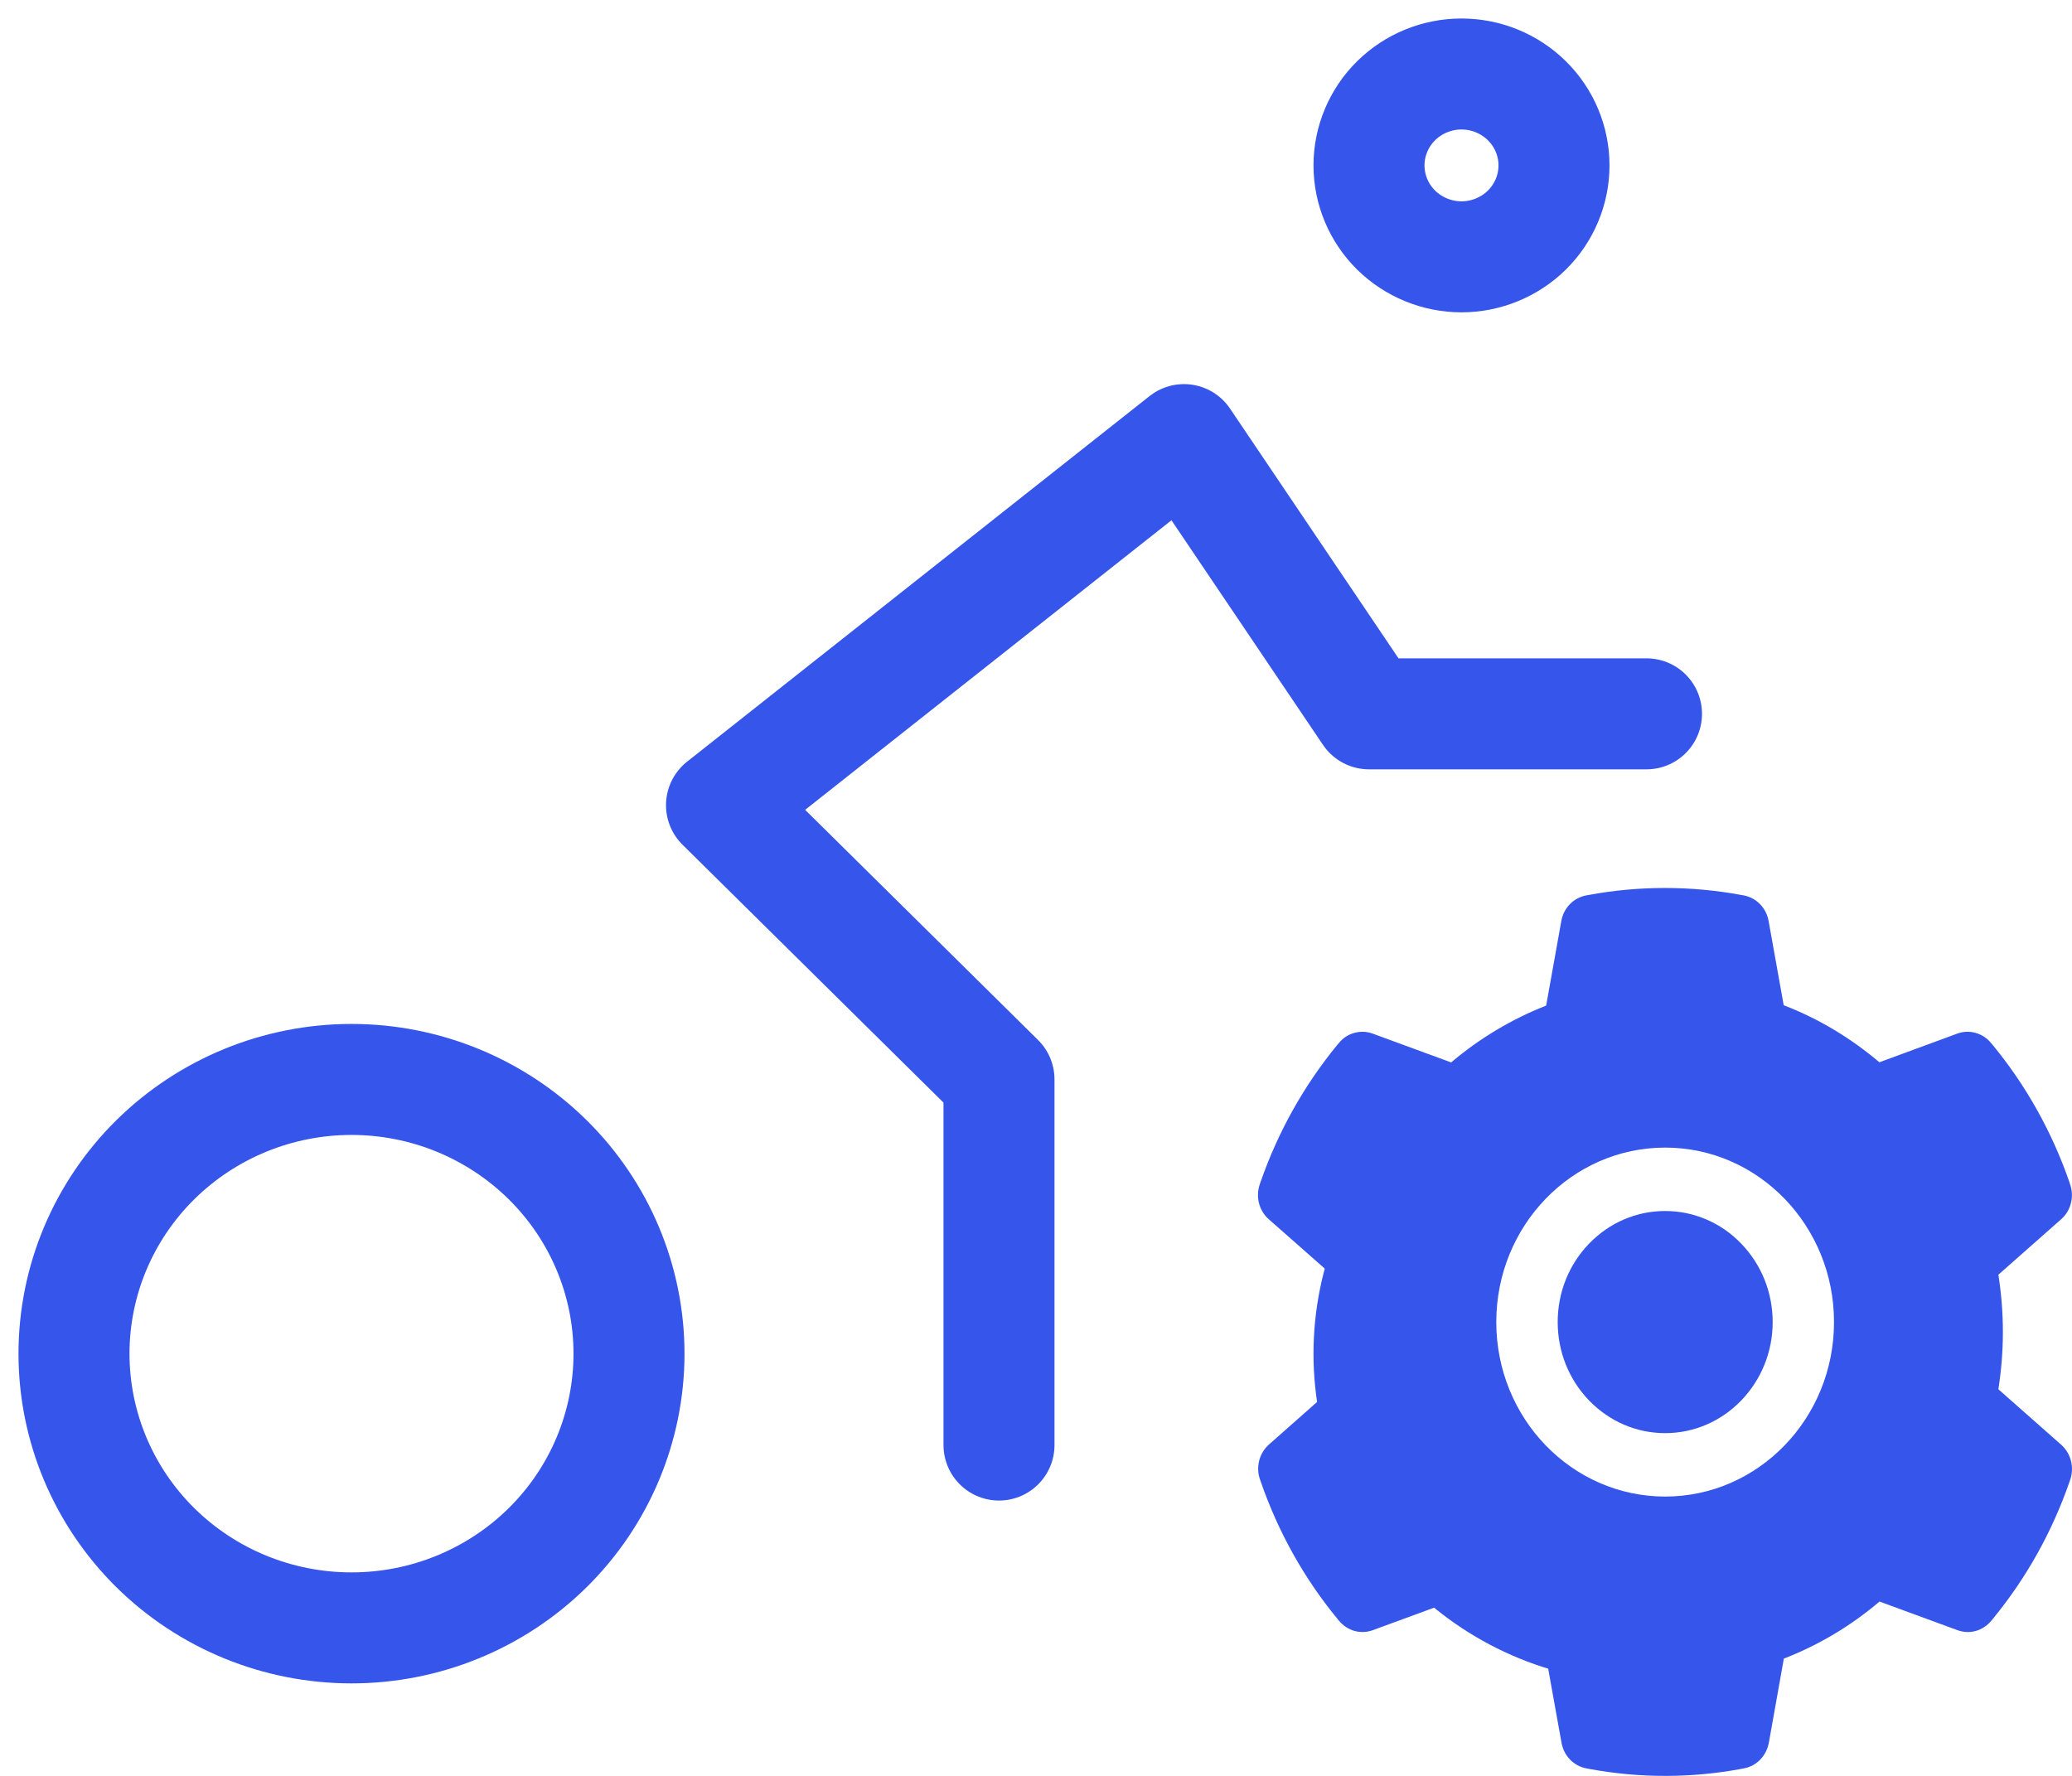<svg width="28" height="24" viewBox="0 0 28 24" fill="none" xmlns="http://www.w3.org/2000/svg">
<path d="M13.5 19.529V14.588L9.75 10.882L16 5.941L18.5 9.647H22.25M1 18.294C1 19.277 1.395 20.22 2.098 20.915C2.802 21.61 3.755 22 4.75 22C5.745 22 6.698 21.61 7.402 20.915C8.105 20.22 8.5 19.277 8.5 18.294C8.5 17.311 8.105 16.369 7.402 15.674C6.698 14.979 5.745 14.588 4.75 14.588C3.755 14.588 2.802 14.979 2.098 15.674C1.395 16.369 1 17.311 1 18.294ZM18.5 18.294C18.5 19.277 18.895 20.22 19.598 20.915C20.302 21.61 21.255 22 22.25 22C23.245 22 24.198 21.61 24.902 20.915C25.605 20.22 26 19.277 26 18.294C26 17.311 25.605 16.369 24.902 15.674C24.198 14.979 23.245 14.588 22.25 14.588C21.255 14.588 20.302 14.979 19.598 15.674C18.895 16.369 18.5 17.311 18.5 18.294ZM18.5 2.235C18.5 2.563 18.632 2.877 18.866 3.109C19.101 3.34 19.419 3.471 19.75 3.471C20.081 3.471 20.399 3.34 20.634 3.109C20.868 2.877 21 2.563 21 2.235C21 1.908 20.868 1.593 20.634 1.362C20.399 1.13 20.081 1 19.75 1C19.419 1 19.101 1.13 18.866 1.362C18.632 1.593 18.5 1.908 18.5 2.235Z" stroke="#3555EB" stroke-width="1.5" stroke-linecap="round" stroke-linejoin="round"/>
<path d="M22.502 16.366C22.114 16.366 21.751 16.522 21.475 16.806C21.201 17.09 21.05 17.466 21.05 17.867C21.05 18.268 21.201 18.643 21.475 18.928C21.751 19.211 22.114 19.368 22.502 19.368C22.89 19.368 23.254 19.211 23.529 18.928C23.803 18.643 23.955 18.268 23.955 17.867C23.955 17.466 23.803 17.09 23.529 16.806C23.394 16.666 23.235 16.555 23.058 16.48C22.882 16.404 22.693 16.366 22.502 16.366ZM27.854 19.525L27.005 18.775C27.045 18.52 27.066 18.26 27.066 18.001C27.066 17.742 27.045 17.481 27.005 17.227L27.854 16.477C27.918 16.421 27.964 16.345 27.985 16.261C28.007 16.177 28.003 16.087 27.974 16.005L27.963 15.97C27.729 15.296 27.379 14.67 26.93 14.124L26.906 14.096C26.852 14.029 26.779 13.982 26.698 13.959C26.616 13.936 26.53 13.939 26.451 13.968L25.397 14.356C25.007 14.026 24.574 13.766 24.104 13.585L23.9 12.446C23.885 12.36 23.844 12.281 23.785 12.22C23.725 12.158 23.648 12.117 23.565 12.101L23.53 12.095C22.855 11.969 22.144 11.969 21.469 12.095L21.434 12.101C21.351 12.117 21.274 12.158 21.214 12.22C21.155 12.281 21.114 12.36 21.099 12.446L20.894 13.59C20.428 13.773 19.995 14.032 19.61 14.358L18.548 13.968C18.469 13.939 18.383 13.936 18.301 13.959C18.22 13.981 18.147 14.029 18.093 14.096L18.069 14.124C17.621 14.67 17.271 15.296 17.036 15.97L17.024 16.005C16.966 16.173 17.014 16.361 17.145 16.477L18.005 17.235C17.964 17.487 17.945 17.745 17.945 18C17.945 18.257 17.964 18.515 18.005 18.764L17.148 19.522C17.084 19.579 17.038 19.654 17.016 19.739C16.995 19.823 16.998 19.912 17.027 19.994L17.039 20.029C17.274 20.704 17.62 21.327 18.072 21.876L18.095 21.904C18.15 21.97 18.223 22.018 18.304 22.041C18.385 22.063 18.471 22.06 18.551 22.031L19.613 21.641C20 21.97 20.43 22.23 20.896 22.41L21.102 23.554C21.117 23.639 21.157 23.718 21.217 23.78C21.277 23.841 21.353 23.883 21.436 23.898L21.471 23.905C22.153 24.032 22.851 24.032 23.533 23.905L23.568 23.898C23.651 23.883 23.727 23.841 23.787 23.78C23.847 23.718 23.887 23.639 23.903 23.554L24.106 22.415C24.576 22.233 25.01 21.974 25.399 21.644L26.453 22.031C26.533 22.06 26.619 22.064 26.7 22.041C26.782 22.018 26.854 21.97 26.909 21.904L26.932 21.876C27.384 21.325 27.73 20.704 27.965 20.029L27.977 19.994C28.033 19.828 27.985 19.641 27.854 19.525ZM22.502 20.225C21.242 20.225 20.22 19.169 20.22 17.867C20.22 16.565 21.242 15.509 22.502 15.509C23.762 15.509 24.784 16.565 24.784 17.867C24.784 19.169 23.762 20.225 22.502 20.225Z" fill="#3555EB"/>
</svg>
